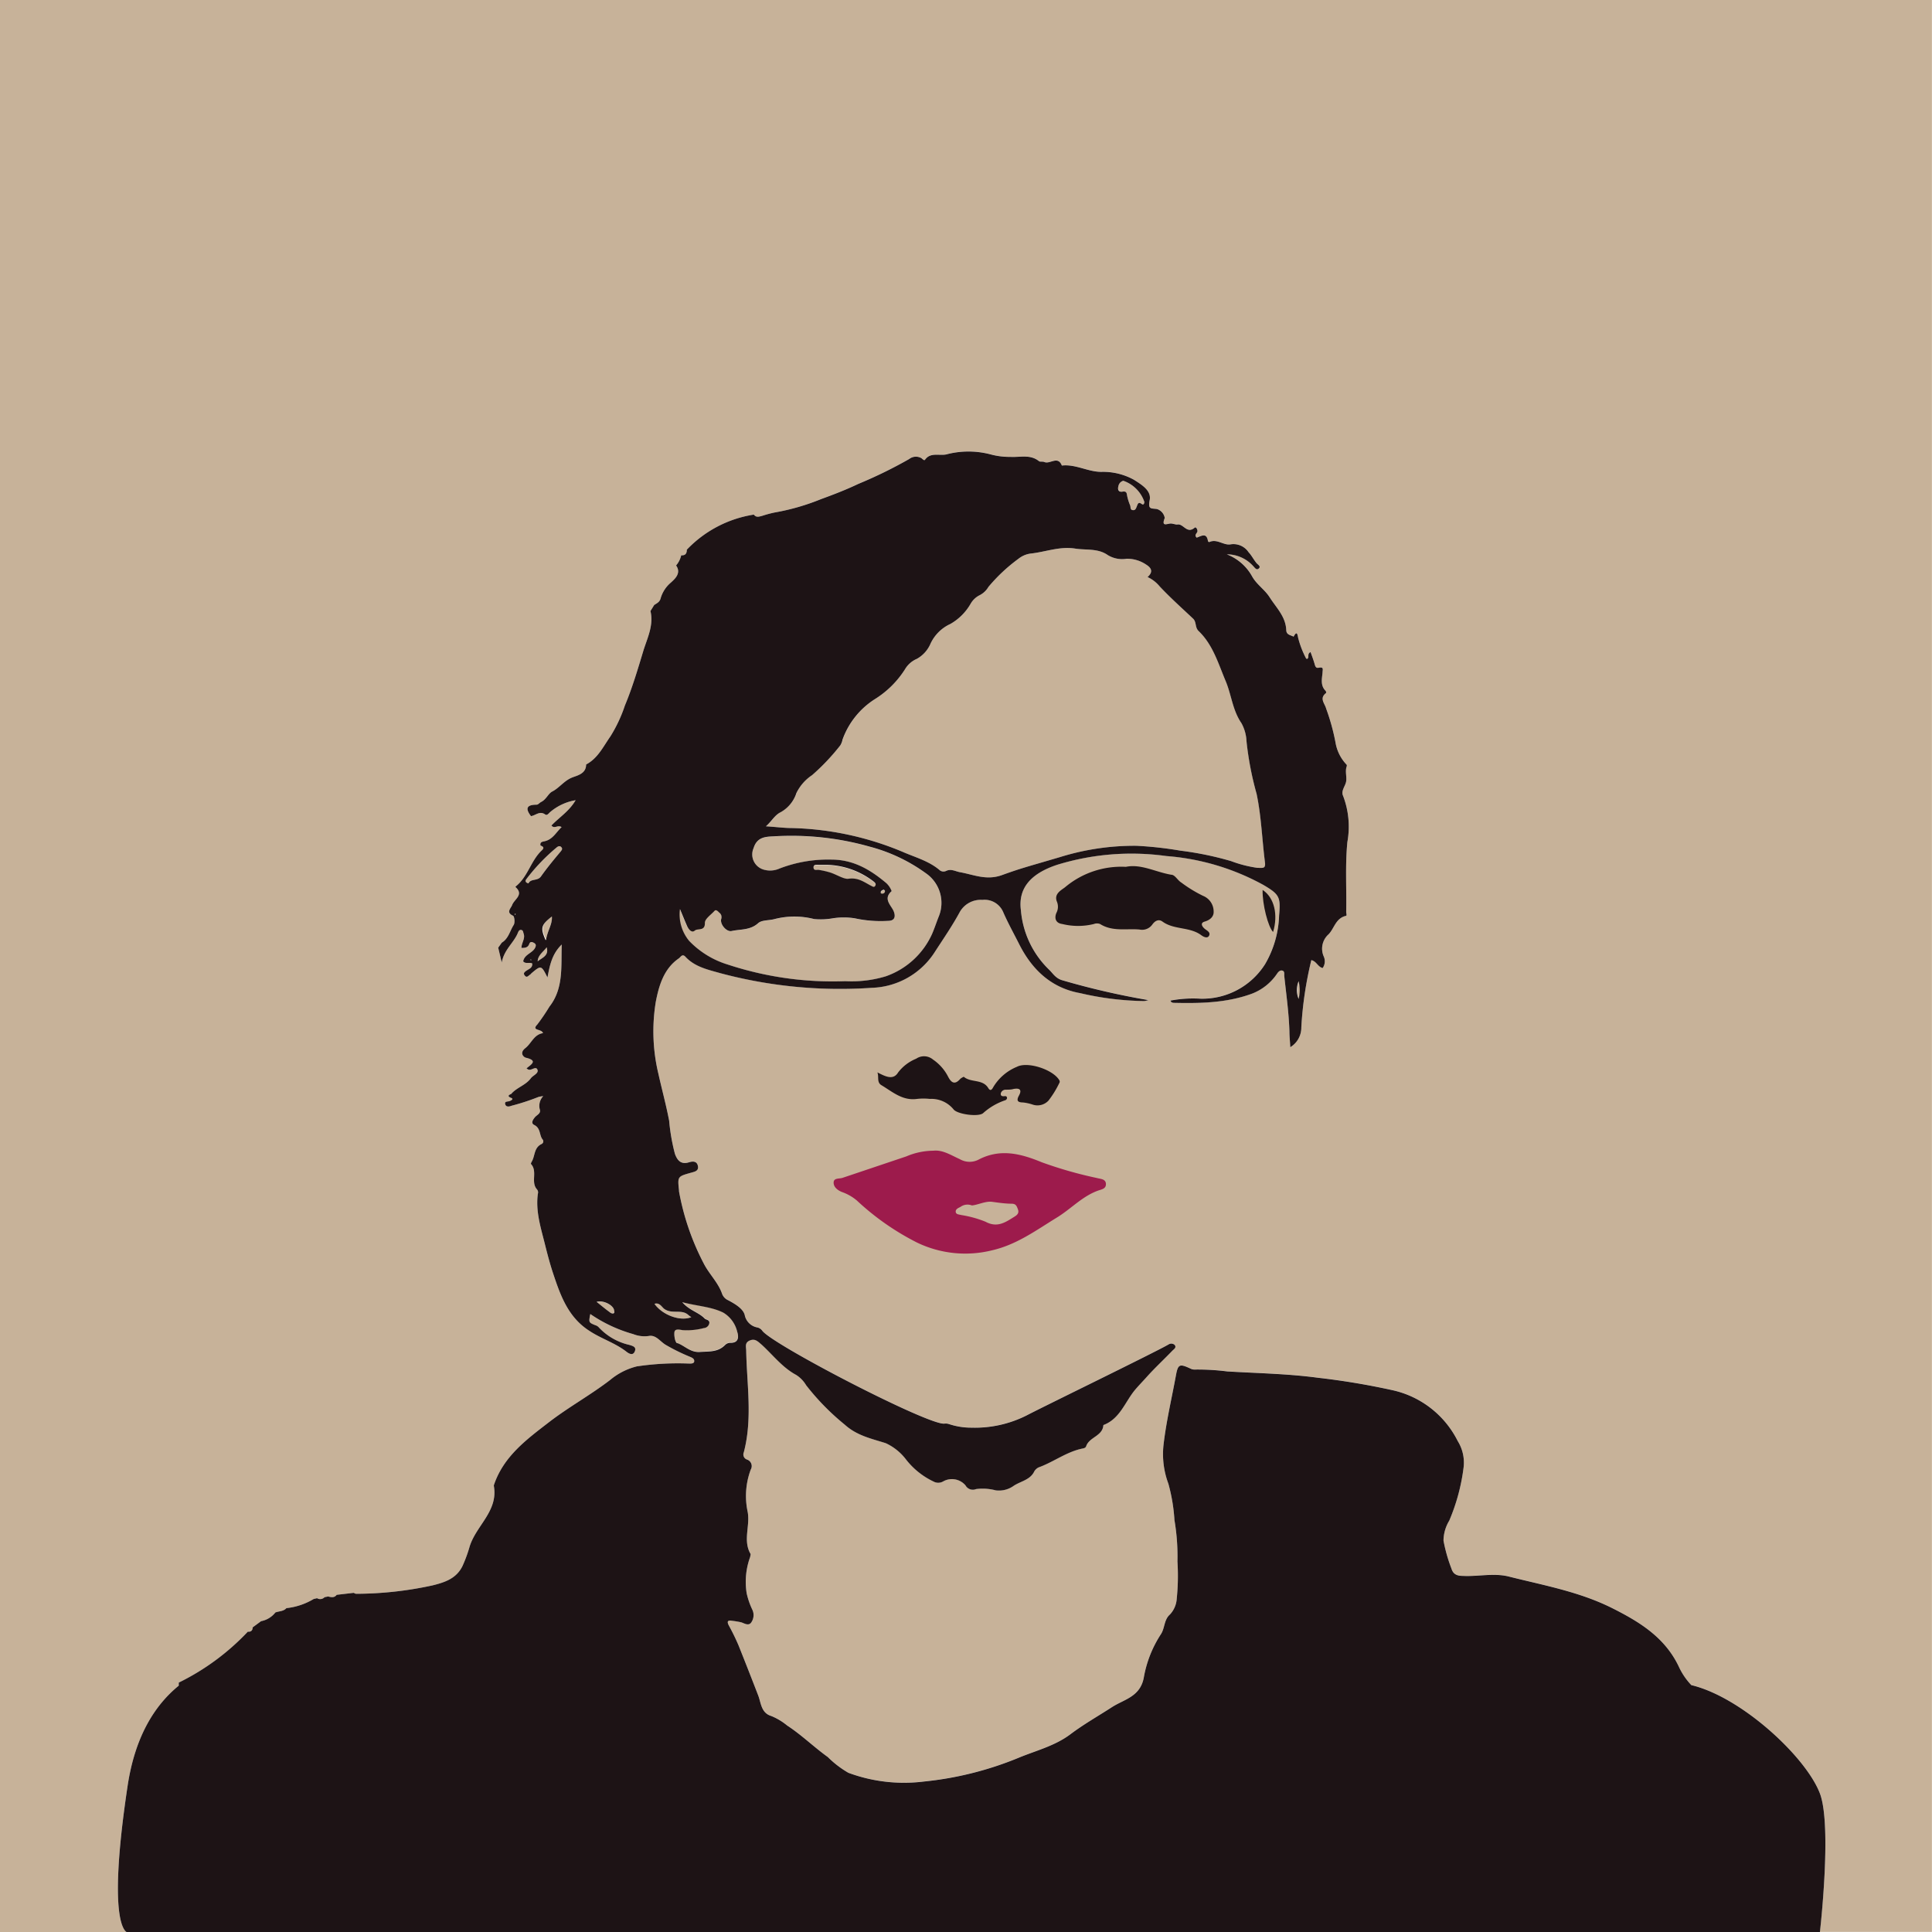 <svg xmlns="http://www.w3.org/2000/svg" viewBox="0 0 245.01 245.01"><defs><style>.cls-1{fill:#c7b299;}.cls-2{fill:#9d1b4c;}.cls-3{fill:#1d1315;}</style></defs><title>dawnm-brand_1</title><g id="Layer_2" data-name="Layer 2"><g id="Me"><path class="cls-1" d="M65.34,115.82l.06.07a.46.46,0,0,1-.07.07s-.06,0-.06-.07S65.31,115.84,65.34,115.82Z"/><path class="cls-1" d="M67.27,121.64a.18.18,0,0,1,.1,0s0,.05,0,.08l-.07.05Z"/><path class="cls-1" d="M68.2,121.9c0-.77.67-1.19,1.14-1.81C69.64,121.19,68.76,121.45,68.2,121.9Z"/><path class="cls-1" d="M70.05,116.15c0,1-.62,1.86-.8,3C68.57,117.61,68.67,117.28,70.05,116.15Z"/><path class="cls-1" d="M71.09,108c-.84,1-1.71,2.05-2.48,3.14-.44.63-1.3.24-1.59.89-.41-.11-.43-.33-.27-.54a24.42,24.42,0,0,1,3.82-4c.17-.15.41-.28.61-.06S71.25,107.79,71.09,108Z"/><polygon class="cls-1" points="74.37 166.43 74.41 166.37 74.44 166.44 74.37 166.43"/><path class="cls-1" d="M77.91,166.22c0,.46-.29.4-.52.24-.57-.41-1.1-.86-1.71-1.34C76.53,164.86,77.85,165.55,77.91,166.22Z"/><path class="cls-1" d="M83,165.35c.62-.21.92.39,1.21.62,1,.75,2.23,0,3.09.8a4.1,4.1,0,0,0,.37.27C86.24,167.61,84,166.76,83,165.35Z"/><path class="cls-1" d="M92.57,170.26a.93.93,0,0,0-.62.27c-.91.93-2,.81-3.21.89s-1.9-.76-2.85-1.1c-.27-.1-.42-.94-.36-1.41s.65-.32,1-.26a8.43,8.43,0,0,0,2.74-.26.75.75,0,0,0,.69-.67c0-.41-.43-.36-.61-.55-.74-.78-1.91-1-2.83-2.06,1.95.51,3.65.56,5.2,1.32a3.83,3.83,0,0,1,1.77,2.43C93.69,169.48,93.69,170.31,92.57,170.26Z"/><path class="cls-1" d="M103.79,110.33c-.27,0-.61.09-.62-.29s.34-.33.6-.33h.92a10.14,10.14,0,0,1,6.07,2.1c.19.14.39.33.23.57s-.32.08-.5,0c-.9-.46-1.64-1.08-2.89-.9-.61.09-1.61-.61-2.48-.84A10.18,10.18,0,0,0,103.79,110.33Z"/><path class="cls-1" d="M111.7,113.14c0-.11.19-.21.31-.26s.15.09.22.13c0,.21-.11.32-.26.35S111.65,113.31,111.7,113.14Z"/><path class="cls-1" d="M91.47,116.53c-.21.66.65,1.69,1.31,1.55,1.13-.25,2.35-.08,3.37-1,.48-.42,1.39-.32,2.09-.52a10.08,10.08,0,0,1,5,0,8.81,8.81,0,0,0,2.35-.09,8.94,8.94,0,0,1,2.83,0,15.42,15.42,0,0,0,4.22.32c.71,0,1-.41.71-1.18s-1.43-1.58-.27-2.59a2.71,2.71,0,0,0-.66-1c-2-1.68-4.14-3-7-3a17.13,17.13,0,0,0-6.58,1.14,2.89,2.89,0,0,1-2.15.08,2,2,0,0,1-1.12-2.68c.44-1.43,1.55-1.44,2.59-1.49a36.44,36.44,0,0,1,12.13,1.31,21.37,21.37,0,0,1,7.12,3.37,4.56,4.56,0,0,1,1.62,5.54c-.28.71-.52,1.44-.82,2.14a10.07,10.07,0,0,1-5.87,5.39,15,15,0,0,1-5.13.62,42.48,42.48,0,0,1-14.92-2.11,11.36,11.36,0,0,1-4.89-3,5.23,5.23,0,0,1-1.24-4.16c.35.84.6,1.47.87,2.08.19.46.61,1,1,.66s1.32.12,1.29-1c0-.5.76-1,1.23-1.52.19-.19.42.06.58.22A.7.7,0,0,1,91.47,116.53Z"/><path class="cls-1" d="M142.34,62.35c-.45.08-.61-.33-.51-.68a.87.87,0,0,1,.62-.7,4.29,4.29,0,0,1,2.67,2.67c0,.22-.1.44-.32.28-.41-.29-.49-.08-.62.26s-.21.56-.54.51-.24-.37-.31-.58a6.34,6.34,0,0,1-.38-1.19C142.88,62.54,142.89,62.26,142.34,62.35Z"/><path class="cls-1" d="M140.49,70.39a3.5,3.5,0,0,0,2.4.47,4.29,4.29,0,0,1,2.5.76c.67.42.87.93.15,1.56a4.34,4.34,0,0,1,1.54,1.19c1.34,1.43,2.81,2.74,4.24,4.09.45.43.21,1.11.7,1.57,1.81,1.74,2.48,4.1,3.42,6.33.74,1.75.87,3.69,2,5.34a5.19,5.19,0,0,1,.65,2.32,40.38,40.38,0,0,0,1.28,6.66c.6,2.86.69,5.79,1.06,8.68.1.82-.26.7-.94.7a15.54,15.54,0,0,1-3.36-.86,40.62,40.62,0,0,0-6.41-1.32,46.82,46.82,0,0,0-5.58-.62,31.72,31.72,0,0,0-9.69,1.43C130,110,129.58,110.07,127,111c-1.94.67-3.52-.08-5.25-.39-.59-.1-1.12-.47-1.77-.16a.77.77,0,0,1-.78-.07c-1.38-1.2-3.16-1.66-4.77-2.37a38.67,38.67,0,0,0-14-3c-1,0-2-.14-3.3-.22.79-.68,1.13-1.41,1.9-1.83a4.28,4.28,0,0,0,2-2.43,5.78,5.78,0,0,1,2-2.28,27.51,27.51,0,0,0,3.56-3.76,2.12,2.12,0,0,0,.29-.74A10.13,10.13,0,0,1,111,88.63a12.09,12.09,0,0,0,3.76-3.74,3.22,3.22,0,0,1,1.52-1.34A4,4,0,0,0,118,81.64a5.13,5.13,0,0,1,2.52-2.51,6.86,6.86,0,0,0,2.57-2.56,2.72,2.72,0,0,1,1.11-1.07,2.7,2.7,0,0,0,1.15-1.07,21.51,21.51,0,0,1,3.81-3.57,3.11,3.11,0,0,1,1.55-.66c1.88-.2,3.66-.94,5.64-.63C137.75,69.79,139.23,69.51,140.49,70.39Z"/><path class="cls-1" d="M164.73,126.69a2.93,2.93,0,0,1,0-2.25A4.81,4.81,0,0,1,164.73,126.69Z"/><path class="cls-1" d="M245,0V245H230.79s1.57-13.47,0-17.58c-1.76-4.63-9.94-12.22-16.3-13.73a8.66,8.66,0,0,1-1.61-2.39c-1.76-3.66-4.92-5.61-8.4-7.36-4.16-2.09-8.65-2.89-13.06-4-1.93-.51-3.92,0-5.88-.1-.76,0-1.25-.19-1.48-.95a20,20,0,0,1-1-3.53,5,5,0,0,1,.73-2.53,25.09,25.09,0,0,0,1.82-6.75,5.16,5.16,0,0,0-.74-3.33,12.18,12.18,0,0,0-8.32-6.47,91.79,91.79,0,0,0-9.43-1.57c-3.79-.51-7.65-.57-11.48-.8a29.87,29.87,0,0,0-4-.24,1.23,1.23,0,0,1-.67-.12c-1.37-.64-1.58-.57-1.84.85-.54,2.95-1.24,5.87-1.58,8.86a10.72,10.72,0,0,0,.62,4.89,22.32,22.32,0,0,1,.77,4.61,27.47,27.47,0,0,1,.38,5.25,28.61,28.61,0,0,1-.09,4.72,3.22,3.22,0,0,1-.86,2c-.75.65-.64,1.68-1.12,2.46a14.71,14.71,0,0,0-2.17,5.39c-.4,2.59-2.5,2.89-4.06,3.9-1.76,1.14-3.6,2.18-5.27,3.44-2,1.5-4.37,2.07-6.61,3a42.6,42.6,0,0,1-12,3,20.3,20.3,0,0,1-9.55-1.11,12.63,12.63,0,0,1-2.61-2c-1.76-1.26-3.32-2.8-5.16-4a7.82,7.82,0,0,0-2-1.2c-1.31-.39-1.3-1.67-1.67-2.62-.82-2.12-1.65-4.24-2.49-6.34a28,28,0,0,0-1.23-2.52c-.31-.59-.07-.69.46-.59a10.47,10.47,0,0,1,1.12.19c.44.15.94.49,1.27,0a1.62,1.62,0,0,0,.16-1.54,9.75,9.75,0,0,1-.75-2.15,9.18,9.18,0,0,1,.45-4.62c0-.14.11-.34,0-.44-.92-1.69,0-3.49-.32-5.25a9.56,9.56,0,0,1,.39-5.38.87.87,0,0,0-.46-1.26.68.68,0,0,1-.42-.93c1.12-4.28.38-8.59.3-12.89,0-.45-.22-1,.45-1.28s1,.1,1.49.51c1.44,1.31,2.63,2.9,4.39,3.85a3.88,3.88,0,0,1,1.27,1.31,30.8,30.8,0,0,0,4.9,5c1.53,1.39,3.37,1.77,5.2,2.35a6.82,6.82,0,0,1,2.57,2.07,9.65,9.65,0,0,0,3.48,2.79,1.24,1.24,0,0,0,1.21,0,2.26,2.26,0,0,1,2.85.49,1.06,1.06,0,0,0,1.34.47,6.51,6.51,0,0,1,2.49.16,3.19,3.19,0,0,0,2.28-.57c.88-.59,2.1-.74,2.62-1.84a1.25,1.25,0,0,1,.71-.56c1.81-.69,3.38-1.89,5.3-2.31.23-.05.49-.07.57-.33.4-1.16,2.09-1.26,2.18-2.67,2.14-.8,2.76-3,4.07-4.53.48-.56,1-1.09,1.47-1.62,1-1.11,2.14-2.17,3.2-3.27.18-.19.58-.4.29-.75a.63.63,0,0,0-.77-.05c-1.72,1-16.11,8-18,9a14.58,14.58,0,0,1-7,1.55,8.91,8.91,0,0,1-2.86-.46,1.32,1.32,0,0,0-.56-.05c-2,.25-22-10.11-23.12-11.81a1.09,1.09,0,0,0-.57-.38,2,2,0,0,1-1.64-1.6c-.21-.8-1.25-1.41-2.1-1.86a1.44,1.44,0,0,1-.79-.88c-.49-1.35-1.54-2.37-2.22-3.62a32,32,0,0,1-3.22-9.31s0-.08,0-.12c-.19-1.77-.18-1.76,1.52-2.24.42-.12,1-.2.88-.84s-.63-.64-1.14-.48c-1,.3-1.47-.22-1.78-1.08a25,25,0,0,1-.73-4.19c-.38-2-.93-4-1.36-5.94a23.09,23.09,0,0,1-.33-9.17c.39-2,1-4.16,2.9-5.47.25-.17.45-.65.85-.22,1.19,1.29,2.86,1.64,4.41,2.08a58.73,58.73,0,0,0,19.25,1.86,9.84,9.84,0,0,0,8-4.59c1.09-1.68,2.22-3.32,3.17-5.08a3.05,3.05,0,0,1,2.83-1.48,2.56,2.56,0,0,1,2.62,1.5c.61,1.41,1.36,2.75,2.05,4.12,1.64,3.25,4.09,5.56,7.75,6.21a37.64,37.64,0,0,0,8.12,1,3.41,3.41,0,0,0,.51-.12,97.21,97.21,0,0,1-10.92-2.52c-.88-.26-1.19-.9-1.72-1.39a11.82,11.82,0,0,1-3.52-7.47c-.36-2.69,1.09-4.62,4.6-5.78a32.07,32.07,0,0,1,13.84-1.11,30.3,30.3,0,0,1,12.3,3.66c2.05,1.21,2.21,1.53,2,3.88a13,13,0,0,1-1.77,6.16,9.41,9.41,0,0,1-8.22,4.39,15.45,15.45,0,0,0-3.78.24c.08.28.34.29.55.29,3.31.07,6.62,0,9.79-1.17a6.74,6.74,0,0,0,3.13-2.47c.18-.27.4-.54.72-.45s.21.46.24.71c.25,2.33.58,4.67.65,7,0,.61.07,1.21.11,2a2.9,2.9,0,0,0,1.4-2.52,46.89,46.89,0,0,1,1.27-8.52c.66.14.82.87,1.44,1a1.49,1.49,0,0,0,.14-1.45,2.44,2.44,0,0,1,.62-2.84c.72-.76.88-2,2.16-2.32.19,0,.06-.34.06-.52.06-3-.14-5.89.15-8.85a10.94,10.94,0,0,0-.55-5.87c-.28-.62.28-1.2.39-1.79s-.15-1.3.07-1.92a.29.29,0,0,0,0-.22,5.31,5.31,0,0,1-1.41-2.79,26.82,26.82,0,0,0-1.19-4.32c-.16-.66-.92-1.3,0-2,0,0,0-.2-.07-.26-.67-.67-.47-1.5-.39-2.29,0-.4.21-.79-.5-.64-.4.09-.45-.3-.54-.6-.14-.47-.31-.92-.48-1.39-.47.23-.13.65-.41.86,0,0-.14,0-.16-.06a11.91,11.91,0,0,1-1-2.59c-.08-.39-.14-1-.58-.16-.36-.21-.9-.21-.93-.81-.06-1.73-1.25-2.84-2.11-4.19-.64-1-1.65-1.61-2.23-2.66a6.21,6.21,0,0,0-3.2-2.78,4.49,4.49,0,0,1,3.33,1.47c.21.21.43.6.73.32s-.12-.47-.3-.69c-.36-.44-.64-1-1-1.37a2.3,2.3,0,0,0-2.27-1c-.89.17-1.75-.76-2.73-.28,0,0-.15-.08-.15-.13-.17-1.16-.89-.61-1.43-.44-.34-.33,0-.51.08-.74s-.16-.69-.34-.52c-1,.85-1.43-.58-2.22-.4-.24,0-.52-.12-.79-.13-.47,0-1.25.48-.78-.7a1.43,1.43,0,0,0-1-1.14c-.74-.1-1.15.07-.91-1.13s-1-1.94-2-2.58a8.1,8.1,0,0,0-4.14-1c-1.69,0-3.25-1-5-.8-.5-1.3-1.51-.13-2.22-.45-.2-.09-.52,0-.67-.1-1.11-.9-2.38-.48-3.61-.55a9.28,9.28,0,0,1-2.51-.31,11,11,0,0,0-5.66,0c-.89.18-2-.3-2.68.67-.12.16-.32-.11-.48-.21a1.39,1.39,0,0,0-1.53.12,57.58,57.58,0,0,1-6.46,3.16c-1.55.74-3.14,1.35-4.73,1.93A28.76,28.76,0,0,1,98.2,65a14.85,14.85,0,0,0-1.55.42c-.37.09-.75.25-1.05-.16a14.9,14.9,0,0,0-8.5,4.45c0,.5-.2.75-.71.71a3,3,0,0,1-.65,1.29c.71,1-.21,1.75-.66,2.17a4.07,4.07,0,0,0-1.3,2c-.13.49-.49.62-.82.85l-.47.76c.43,1.8-.4,3.43-.89,5-.71,2.36-1.42,4.75-2.36,7A18.07,18.07,0,0,1,77.4,93.4c-.92,1.31-1.58,2.76-3.07,3.55,0,1.21-1.18,1.4-1.82,1.67-1,.42-1.57,1.29-2.48,1.76-.5.25-.75,1-1.4,1.32-.2.1-.39.35-.58.35-1.29,0-1.45.5-.71,1.45.6-.09,1.1-.71,1.8-.21.26.18.46-.18.67-.34A6.68,6.68,0,0,1,73,101.48c-.83,1.42-2.11,2.19-3.07,3.21.4.48.77-.12,1.29.2-.7.66-1.11,1.55-2.14,1.79-.32.07-.62.1-.54.54.28.13.57.24.17.62-1.37,1.28-1.75,3.28-3.22,4.5a.86.86,0,0,0-.13.14c1.13,1-.14,1.54-.41,2.29-.16.43-.82.93.11,1.36.19.09.26.89.09,1.16-.49.76-.66,1.74-1.51,2.25l-.46.64.45,1.88c.3-1.66,1.57-2.52,2.07-3.82.08-.19.2-.36.43-.3s.21.29.28.47c.22.64-.28,1.16-.28,1.8.42,0,.82,0,1-.53.13-.34.44-.21.67-.05s.16.41,0,.67c-.4.61-1.29.76-1.45,1.61.28.37.76.09,1.14.27.07.55-.38.68-.72.91s-.43.39-.19.66.42,0,.6-.12.16-.16.25-.23c1.19-1,1.22-1,2,.56.3-1.6.59-3,1.81-4.18-.1,2.78.26,5.56-1.57,7.89a25.48,25.48,0,0,1-1.53,2.25c-.8.84.56.52.72,1.1-1.14.16-1.46,1.29-2.24,1.9s-.23,1.15.08,1.22c1.61.38.58.89.07,1.35a1.06,1.06,0,0,0,.24.15c.39.16.93-.48,1.14,0s-.55.72-.83,1.1c-.66.9-1.81,1.17-2.5,2,0,0-.72.22,0,.49.37.15,0,.33-.21.41s-.66,0-.54.4.55.29.8.19a28.72,28.72,0,0,0,3.4-1.11,3.22,3.22,0,0,1,.62-.11,1.78,1.78,0,0,0-.44,1.67c.19.52-.37.71-.61,1s-.58.77-.06,1c.78.4.61,1.25,1,1.79a.37.37,0,0,1-.08.6c-1,.46-.83,1.5-1.26,2.23-.06.1-.14.28-.1.32.87.94-.08,2.3.77,3.23a.57.57,0,0,1,.1.54c-.3,2.19.35,4.23.87,6.3.32,1.29.66,2.59,1.07,3.82.92,2.76,1.89,5.54,4.6,7.27,1.51,1,3.25,1.52,4.68,2.63.23.18.8.59,1.06,0s-.22-.71-.66-.85a7.59,7.59,0,0,1-3.94-2.28.93.93,0,0,0-.39-.22c-.85-.35-.85-.35-.64-1.42a18.33,18.33,0,0,0,5.45,2.55,3.85,3.85,0,0,0,2,.23c.9-.15,1.43.74,2.13,1.14a24.29,24.29,0,0,0,3,1.48c.31.13.62.25.6.59s-.47.29-.73.29a35.11,35.11,0,0,0-6.55.36A8.43,8.43,0,0,0,77.38,175c-2.5,1.92-5.27,3.44-7.75,5.35-2.81,2.17-5.78,4.33-7,8,0,0,0,.07,0,.1.56,3.19-2.24,5-3.07,7.67a17.76,17.76,0,0,1-.9,2.46c-.78,1.62-2.27,2.09-3.79,2.47a45.85,45.85,0,0,1-9.71,1.07c-.1,0-.21-.08-.31-.12l-2.15.25c-.3.4-.7.31-1.09.21l-.45.09a.76.76,0,0,1-.95.13l-.43.1a8.5,8.5,0,0,1-3.46,1.16c-.37.42-.93.37-1.4.55a3,3,0,0,1-1.81,1.1l-1.07.79c0,.37-.2.59-.61.54a30.44,30.44,0,0,1-8.76,6.46v.39c-3,2.44-5.54,6.38-6.49,12.73-2.76,18.37,0,18.57,0,18.57H0V0Z"/><g id="author-face"><path class="cls-2" d="M118.35,145.93c1.2-.14,2.27.58,3.37,1.07a2.46,2.46,0,0,0,2.32.09c2.76-1.47,5.37-.81,8.06.3a52.2,52.2,0,0,0,7,2c.46.13,1.12.11,1.15.74s-.54.7-1,.86c-2,.72-3.42,2.31-5.18,3.39-2.66,1.63-5.15,3.48-8.3,4.19a14.07,14.07,0,0,1-9.49-1,32.77,32.77,0,0,1-7.61-5.32,6,6,0,0,0-1.89-1.08c-.58-.23-1.09-.65-1.06-1.23s.71-.43,1.13-.57l8.09-2.72A8.85,8.85,0,0,1,118.35,145.93Zm4.9,6.94a1.51,1.51,0,0,0-1.44.18c-.25.14-.63.26-.61.62s.45.34.72.42a13.9,13.9,0,0,1,3.07.85c1.5.81,2.54.05,3.67-.65.36-.22.6-.47.43-.93s-.27-.69-.77-.71c-.84,0-1.68-.13-2.51-.24S124,152.81,123.25,152.87Z"/><path class="cls-3" d="M230.79,227.43c-1.76-4.63-9.94-12.22-16.3-13.73a8.66,8.66,0,0,1-1.61-2.39c-1.76-3.66-4.92-5.61-8.4-7.36-4.16-2.09-8.65-2.89-13.06-4-1.93-.51-3.92,0-5.88-.1-.76,0-1.25-.19-1.48-.95a20,20,0,0,1-1-3.53,5,5,0,0,1,.73-2.53,25.09,25.09,0,0,0,1.82-6.75,5.16,5.16,0,0,0-.74-3.33,12.18,12.18,0,0,0-8.32-6.47,91.79,91.79,0,0,0-9.43-1.57c-3.79-.51-7.65-.57-11.48-.8a29.87,29.87,0,0,0-4-.24,1.23,1.23,0,0,1-.67-.12c-1.37-.64-1.58-.57-1.84.85-.54,2.95-1.24,5.87-1.58,8.86a10.72,10.72,0,0,0,.62,4.89,22.32,22.32,0,0,1,.77,4.61,27.47,27.47,0,0,1,.38,5.25,28.61,28.61,0,0,1-.09,4.72,3.22,3.22,0,0,1-.86,2c-.75.65-.64,1.68-1.12,2.46a14.71,14.71,0,0,0-2.17,5.39c-.4,2.59-2.5,2.89-4.06,3.9-1.76,1.14-3.6,2.18-5.27,3.44-2,1.5-4.37,2.07-6.61,3a42.6,42.6,0,0,1-12,3,20.3,20.3,0,0,1-9.55-1.11,12.63,12.63,0,0,1-2.61-2c-1.76-1.26-3.32-2.8-5.16-4a7.82,7.82,0,0,0-2-1.2c-1.31-.39-1.3-1.67-1.67-2.62-.82-2.12-1.65-4.24-2.49-6.34a28,28,0,0,0-1.23-2.52c-.31-.59-.07-.69.46-.59a10.47,10.47,0,0,1,1.12.19c.44.15.94.49,1.27,0a1.62,1.62,0,0,0,.16-1.54,9.75,9.75,0,0,1-.75-2.15,9.18,9.18,0,0,1,.45-4.62c0-.14.11-.34,0-.44-.92-1.69,0-3.49-.32-5.25a9.56,9.56,0,0,1,.39-5.38.87.87,0,0,0-.46-1.26.68.68,0,0,1-.42-.93c1.12-4.28.38-8.59.3-12.89,0-.45-.22-1,.45-1.28s1,.1,1.49.51c1.44,1.31,2.63,2.9,4.39,3.85a3.88,3.88,0,0,1,1.27,1.31,30.8,30.8,0,0,0,4.9,5c1.53,1.39,3.37,1.77,5.2,2.35a6.82,6.82,0,0,1,2.57,2.07,9.65,9.65,0,0,0,3.48,2.79,1.24,1.24,0,0,0,1.21,0,2.26,2.26,0,0,1,2.85.49,1.06,1.06,0,0,0,1.34.47,6.51,6.51,0,0,1,2.49.16,3.19,3.19,0,0,0,2.28-.57c.88-.59,2.1-.74,2.62-1.84a1.25,1.25,0,0,1,.71-.56c1.81-.69,3.38-1.89,5.3-2.31.23-.05.49-.07.57-.33.4-1.16,2.09-1.26,2.18-2.67,2.14-.8,2.76-3,4.07-4.53.48-.56,1-1.09,1.47-1.62,1-1.11,2.14-2.17,3.2-3.27.18-.19.58-.4.29-.75a.63.63,0,0,0-.77-.05c-1.72,1-16.11,8-18,9a14.58,14.58,0,0,1-7,1.55,8.91,8.91,0,0,1-2.86-.46,1.32,1.32,0,0,0-.56-.05c-2,.25-22-10.11-23.12-11.81a1.09,1.09,0,0,0-.57-.38,2,2,0,0,1-1.64-1.6c-.21-.8-1.25-1.41-2.1-1.86a1.44,1.44,0,0,1-.79-.88c-.49-1.35-1.54-2.37-2.22-3.62a32,32,0,0,1-3.22-9.31s0-.08,0-.12c-.19-1.77-.18-1.76,1.52-2.24.42-.12,1-.2.88-.84s-.63-.64-1.14-.48c-1,.3-1.47-.22-1.78-1.08a25,25,0,0,1-.73-4.19c-.38-2-.93-4-1.36-5.94a23.09,23.09,0,0,1-.33-9.17c.39-2,1-4.16,2.9-5.47.25-.17.45-.65.85-.22,1.19,1.29,2.86,1.64,4.41,2.08a58.73,58.73,0,0,0,19.25,1.86,9.84,9.84,0,0,0,8-4.59c1.09-1.68,2.22-3.32,3.17-5.08a3.05,3.05,0,0,1,2.83-1.48,2.56,2.56,0,0,1,2.62,1.5c.61,1.41,1.36,2.75,2.05,4.12,1.64,3.25,4.09,5.56,7.75,6.21a37.64,37.64,0,0,0,8.12,1,3.41,3.41,0,0,0,.51-.12,97.21,97.21,0,0,1-10.92-2.52c-.88-.26-1.19-.9-1.72-1.39a11.82,11.82,0,0,1-3.52-7.47c-.36-2.69,1.09-4.62,4.6-5.78a32.07,32.07,0,0,1,13.84-1.11,30.3,30.3,0,0,1,12.3,3.66c2.05,1.21,2.21,1.53,2,3.88a13,13,0,0,1-1.77,6.16,9.41,9.41,0,0,1-8.22,4.39,15.45,15.45,0,0,0-3.78.24c.08.28.34.29.55.29,3.31.07,6.62,0,9.79-1.17a6.74,6.74,0,0,0,3.13-2.47c.18-.27.4-.54.72-.45s.21.46.24.71c.25,2.33.58,4.67.65,7,0,.61.07,1.21.11,2a2.9,2.9,0,0,0,1.4-2.52,46.89,46.89,0,0,1,1.27-8.52c.66.14.82.87,1.44,1a1.49,1.49,0,0,0,.14-1.45,2.44,2.44,0,0,1,.62-2.84c.72-.76.88-2,2.16-2.32.19,0,.06-.34.06-.52.06-3-.14-5.89.15-8.85a10.94,10.94,0,0,0-.55-5.87c-.28-.62.28-1.2.39-1.79s-.15-1.3.07-1.92a.29.29,0,0,0,0-.22,5.31,5.31,0,0,1-1.41-2.79,26.82,26.82,0,0,0-1.19-4.32c-.16-.66-.92-1.3,0-2,0,0,0-.2-.07-.26-.67-.67-.47-1.5-.39-2.29,0-.4.21-.79-.5-.64-.4.09-.45-.3-.54-.6-.14-.47-.31-.92-.48-1.39-.47.23-.13.65-.41.86,0,0-.14,0-.16-.06a11.91,11.91,0,0,1-1-2.59c-.08-.39-.14-1-.58-.16-.36-.21-.9-.21-.93-.81-.06-1.73-1.25-2.84-2.11-4.19-.64-1-1.65-1.61-2.23-2.66a6.21,6.21,0,0,0-3.2-2.78,4.49,4.49,0,0,1,3.33,1.47c.21.21.43.6.73.32s-.12-.47-.3-.69c-.36-.44-.64-1-1-1.37a2.3,2.3,0,0,0-2.27-1c-.89.17-1.75-.76-2.73-.28,0,0-.15-.08-.15-.13-.17-1.16-.89-.61-1.43-.44-.34-.33,0-.51.08-.74s-.16-.69-.34-.52c-1,.85-1.43-.58-2.22-.4-.24,0-.52-.12-.79-.13-.47,0-1.25.48-.78-.7a1.43,1.43,0,0,0-1-1.14c-.74-.1-1.15.07-.91-1.13s-1-1.94-2-2.58a8.1,8.1,0,0,0-4.14-1c-1.69,0-3.25-1-5-.8-.5-1.3-1.51-.13-2.22-.45-.2-.09-.52,0-.67-.1-1.11-.9-2.38-.48-3.61-.55a9.28,9.28,0,0,1-2.51-.31,11,11,0,0,0-5.66,0c-.89.18-2-.3-2.68.67-.12.16-.32-.11-.48-.21a1.39,1.39,0,0,0-1.53.12,57.58,57.58,0,0,1-6.46,3.16c-1.55.74-3.14,1.35-4.73,1.93A28.76,28.76,0,0,1,98.2,65a14.85,14.85,0,0,0-1.55.42c-.37.09-.75.25-1.05-.16a14.9,14.9,0,0,0-8.5,4.45c0,.5-.2.75-.71.71a3,3,0,0,1-.65,1.29c.71,1-.21,1.75-.66,2.17a4.07,4.07,0,0,0-1.3,2c-.13.49-.49.62-.82.85l-.47.76c.43,1.8-.4,3.43-.89,5-.71,2.36-1.42,4.75-2.36,7A18.07,18.07,0,0,1,77.4,93.4c-.92,1.31-1.58,2.76-3.07,3.55,0,1.21-1.18,1.4-1.82,1.67-1,.42-1.57,1.29-2.48,1.76-.5.25-.75,1-1.4,1.32-.2.1-.39.35-.58.35-1.29,0-1.45.5-.71,1.45.6-.09,1.1-.71,1.8-.21.26.18.46-.18.67-.34A6.68,6.68,0,0,1,73,101.48c-.83,1.42-2.11,2.19-3.07,3.21.4.48.77-.12,1.29.2-.7.66-1.11,1.55-2.14,1.79-.32.07-.62.1-.54.54.28.13.57.24.17.62-1.37,1.28-1.75,3.28-3.22,4.5a.86.86,0,0,0-.13.14c1.13,1-.14,1.54-.41,2.29-.16.43-.82.93.11,1.36.19.09.26.89.09,1.16-.49.76-.66,1.74-1.51,2.25l-.46.64.45,1.88c.3-1.66,1.57-2.52,2.07-3.82.08-.19.2-.36.43-.3s.21.29.28.47c.22.64-.28,1.16-.28,1.8.42,0,.82,0,1-.53.13-.34.44-.21.67-.05s.16.41,0,.67c-.4.61-1.29.76-1.45,1.61.28.37.76.09,1.14.27.07.55-.38.68-.72.91s-.43.39-.19.66.42,0,.6-.12.16-.16.25-.23c1.19-1,1.22-1,2,.56.3-1.6.59-3,1.81-4.18-.1,2.78.26,5.56-1.57,7.89a25.48,25.48,0,0,1-1.53,2.25c-.8.84.56.52.72,1.1-1.14.16-1.46,1.29-2.24,1.9s-.23,1.15.08,1.22c1.61.38.58.89.07,1.35a1.06,1.06,0,0,0,.24.15c.39.16.93-.48,1.14,0s-.55.72-.83,1.1c-.66.9-1.81,1.17-2.5,2,0,0-.72.22,0,.49.37.15,0,.33-.21.41s-.66,0-.54.4.55.29.8.19a28.72,28.72,0,0,0,3.4-1.11,3.22,3.22,0,0,1,.62-.11,1.78,1.78,0,0,0-.44,1.67c.19.52-.37.71-.61,1s-.58.77-.06,1c.78.4.61,1.25,1,1.79a.37.37,0,0,1-.08.6c-1,.46-.83,1.5-1.26,2.23-.06.1-.14.28-.1.32.87.94-.08,2.3.77,3.23a.57.57,0,0,1,.1.54c-.3,2.19.35,4.23.87,6.3.32,1.29.66,2.59,1.07,3.82.92,2.76,1.89,5.54,4.6,7.27,1.51,1,3.25,1.52,4.68,2.63.23.18.8.59,1.06,0s-.22-.71-.66-.85a7.59,7.59,0,0,1-3.94-2.28.93.93,0,0,0-.39-.22c-.85-.35-.85-.35-.64-1.42a18.33,18.33,0,0,0,5.45,2.55,3.85,3.85,0,0,0,2,.23c.9-.15,1.43.74,2.13,1.14a24.29,24.29,0,0,0,3,1.48c.31.13.62.25.6.59s-.47.29-.73.29a35.11,35.11,0,0,0-6.55.36A8.43,8.43,0,0,0,77.38,175c-2.5,1.92-5.27,3.44-7.75,5.35-2.81,2.17-5.78,4.33-7,8,0,0,0,.07,0,.1.56,3.19-2.24,5-3.07,7.67a17.76,17.76,0,0,1-.9,2.46c-.78,1.62-2.27,2.09-3.79,2.47a45.85,45.85,0,0,1-9.71,1.07c-.1,0-.21-.08-.31-.12l-2.15.25c-.3.4-.7.31-1.09.21l-.45.09a.76.76,0,0,1-.95.13l-.43.1a8.5,8.5,0,0,1-3.46,1.16c-.37.42-.93.37-1.4.55a3,3,0,0,1-1.81,1.1l-1.07.79c0,.37-.2.59-.61.54a30.44,30.44,0,0,1-8.76,6.46v.39c-3,2.44-5.54,6.38-6.49,12.73-2.76,18.37,0,18.57,0,18.57H230.79S232.36,231.54,230.79,227.43Zm-66.1-103a4.81,4.81,0,0,1,0,2.25A2.93,2.93,0,0,1,164.69,124.44ZM141.83,61.67a.87.87,0,0,1,.62-.7,4.29,4.29,0,0,1,2.67,2.67c0,.22-.1.44-.32.28-.41-.29-.49-.08-.62.26s-.21.56-.54.51-.24-.37-.31-.58a6.34,6.34,0,0,1-.38-1.19c-.07-.38-.06-.66-.61-.57S141.73,62,141.83,61.67ZM99,103a4.28,4.28,0,0,0,2-2.43,5.78,5.78,0,0,1,2-2.28,27.51,27.51,0,0,0,3.56-3.76,2.12,2.12,0,0,0,.29-.74A10.13,10.13,0,0,1,111,88.63a12.09,12.09,0,0,0,3.76-3.74,3.22,3.22,0,0,1,1.52-1.34A4,4,0,0,0,118,81.64a5.13,5.13,0,0,1,2.52-2.51,6.86,6.86,0,0,0,2.57-2.56,2.72,2.72,0,0,1,1.11-1.07,2.7,2.7,0,0,0,1.15-1.07,21.51,21.51,0,0,1,3.81-3.57,3.11,3.11,0,0,1,1.55-.66c1.88-.2,3.66-.94,5.64-.63,1.39.22,2.87-.06,4.13.82a3.5,3.5,0,0,0,2.4.47,4.29,4.29,0,0,1,2.5.76c.67.42.87.93.15,1.56a4.34,4.34,0,0,1,1.54,1.19c1.34,1.43,2.81,2.74,4.24,4.09.45.43.21,1.11.7,1.57,1.81,1.74,2.48,4.1,3.42,6.33.74,1.75.87,3.69,2,5.34a5.19,5.19,0,0,1,.65,2.32,40.38,40.38,0,0,0,1.28,6.66c.6,2.86.69,5.79,1.06,8.68.1.82-.26.7-.94.7a15.54,15.54,0,0,1-3.36-.86,40.62,40.62,0,0,0-6.41-1.32,46.82,46.82,0,0,0-5.58-.62,31.72,31.72,0,0,0-9.69,1.43C130,110,129.58,110.07,127,111c-1.94.67-3.52-.08-5.25-.39-.59-.1-1.12-.47-1.77-.16a.77.77,0,0,1-.78-.07c-1.38-1.2-3.16-1.66-4.77-2.37a38.67,38.67,0,0,0-14-3c-1,0-2-.14-3.3-.22C97.9,104.11,98.24,103.38,99,103ZM86.23,115.28c.35.84.6,1.47.87,2.08.19.46.61,1,1,.66s1.32.12,1.29-1c0-.5.76-1,1.23-1.52.19-.19.42.06.58.22a.7.7,0,0,1,.27.8c-.21.66.65,1.69,1.31,1.55,1.13-.25,2.35-.08,3.37-1,.48-.42,1.39-.32,2.09-.52a10.08,10.08,0,0,1,5,0,8.81,8.81,0,0,0,2.35-.09,8.94,8.94,0,0,1,2.83,0,15.42,15.42,0,0,0,4.22.32c.71,0,1-.41.71-1.18s-1.43-1.58-.27-2.59a2.71,2.71,0,0,0-.66-1c-2-1.68-4.14-3-7-3a17.13,17.13,0,0,0-6.58,1.14,2.89,2.89,0,0,1-2.15.08,2,2,0,0,1-1.12-2.68c.44-1.43,1.55-1.44,2.59-1.49a36.44,36.44,0,0,1,12.13,1.31,21.37,21.37,0,0,1,7.12,3.37,4.56,4.56,0,0,1,1.62,5.54c-.28.71-.52,1.44-.82,2.14a10.07,10.07,0,0,1-5.87,5.39,15,15,0,0,1-5.13.62,42.48,42.48,0,0,1-14.92-2.11,11.36,11.36,0,0,1-4.89-3A5.23,5.23,0,0,1,86.23,115.28ZM103.17,110c0-.38.34-.33.6-.33h.92a10.14,10.14,0,0,1,6.07,2.1c.19.14.39.33.23.57s-.32.08-.5,0c-.9-.46-1.64-1.08-2.89-.9-.61.09-1.61-.61-2.48-.84a10.18,10.18,0,0,0-1.33-.29C103.52,110.3,103.18,110.42,103.17,110Zm8.53,3.1c0-.11.19-.21.31-.26s.15.09.22.13c0,.21-.11.32-.26.35S111.65,113.31,111.7,113.14ZM65.33,116s-.06,0-.06-.07,0,0,.07-.07l.06.07A.46.46,0,0,1,65.33,116Zm2,5.8-.07-.12a.18.18,0,0,1,.1,0s0,.05,0,.08Zm.86.14c0-.77.67-1.19,1.14-1.81C69.64,121.19,68.76,121.45,68.2,121.9Zm1-2.72c-.68-1.57-.58-1.9.8-3C70.07,117.2,69.43,118,69.25,119.18ZM71.09,108c-.84,1-1.71,2.05-2.48,3.14-.44.63-1.3.24-1.59.89-.41-.11-.43-.33-.27-.54a24.42,24.42,0,0,1,3.82-4c.17-.15.41-.28.61-.06S71.25,107.79,71.09,108Zm3.28,58.44,0-.06,0,.07Zm3,0c-.57-.41-1.1-.86-1.71-1.34.85-.26,2.17.43,2.23,1.1C78,166.68,77.62,166.62,77.39,166.46ZM83,165.35c.62-.21.92.39,1.21.62,1,.75,2.23,0,3.09.8a4.1,4.1,0,0,0,.37.27C86.24,167.61,84,166.76,83,165.35Zm2.89,5c-.27-.1-.42-.94-.36-1.41s.65-.32,1-.26a8.43,8.43,0,0,0,2.74-.26.75.75,0,0,0,.69-.67c0-.41-.43-.36-.61-.55-.74-.78-1.91-1-2.83-2.06,1.95.51,3.65.56,5.2,1.32a3.83,3.83,0,0,1,1.77,2.43c.21.62.21,1.45-.91,1.4a.93.93,0,0,0-.62.27c-.91.93-2,.81-3.21.89S86.84,170.66,85.89,170.32Z"/><path class="cls-3" d="M134.72,117.18a8.37,8.37,0,0,0,4,0,1.08,1.08,0,0,1,.79,0c1.59,1,3.36.55,5,.7a1.59,1.59,0,0,0,1.62-.63c.31-.44.78-.75,1.29-.38,1.47,1.07,3.44.64,4.91,1.72.22.17.78.5,1,.07s-.27-.64-.55-.87-.66-.73,0-.92,1.16-.62,1.13-1.26a2.14,2.14,0,0,0-1.34-2,16.71,16.71,0,0,1-2.75-1.68c-.5-.3-.81-1-1.29-1-2-.34-3.83-1.4-5.75-1a11.07,11.07,0,0,0-7.74,2.61c-.53.39-1.4.85-1,1.82a1.66,1.66,0,0,1-.07,1.41C133.71,116.37,133.82,117.07,134.72,117.18Z"/><path class="cls-3" d="M129.73,139.81a5.75,5.75,0,0,1,1.23.27,1.91,1.91,0,0,0,2-.5,12.33,12.33,0,0,0,1.36-2.2.35.35,0,0,0,0-.42c-.81-1.33-4-2.38-5.36-1.67a6.26,6.26,0,0,0-3,2.58c-.19.37-.39.52-.64.1-.72-1.16-2.2-.64-3.1-1.42,0,0-.34.16-.46.29-.72.82-1.17.4-1.54-.33a5.84,5.84,0,0,0-1.9-2.14,1.76,1.76,0,0,0-2.13-.11A5.5,5.5,0,0,0,113.9,136c-.64,1.06-1.67.48-2.63,0,.22.57-.11,1.25.51,1.62,1.41.84,2.67,2,4.52,1.74a7.31,7.31,0,0,1,1.62,0,3.63,3.63,0,0,1,3,1.32c.45.62,3.14,1,3.75.49a8,8,0,0,1,2.84-1.65.36.36,0,0,0,.2-.25c0-.19-.11-.28-.28-.26s-.59.07-.51-.37a.64.64,0,0,1,.61-.45c.34,0,.7,0,1-.09.78-.15,1.1.1.69.84S129.19,139.8,129.73,139.81Z"/><path class="cls-3" d="M160.12,112.86c-.05,1.79.7,4.71,1.33,5.33C162.11,116,161.6,113.82,160.12,112.86Z"/></g></g></g></svg>